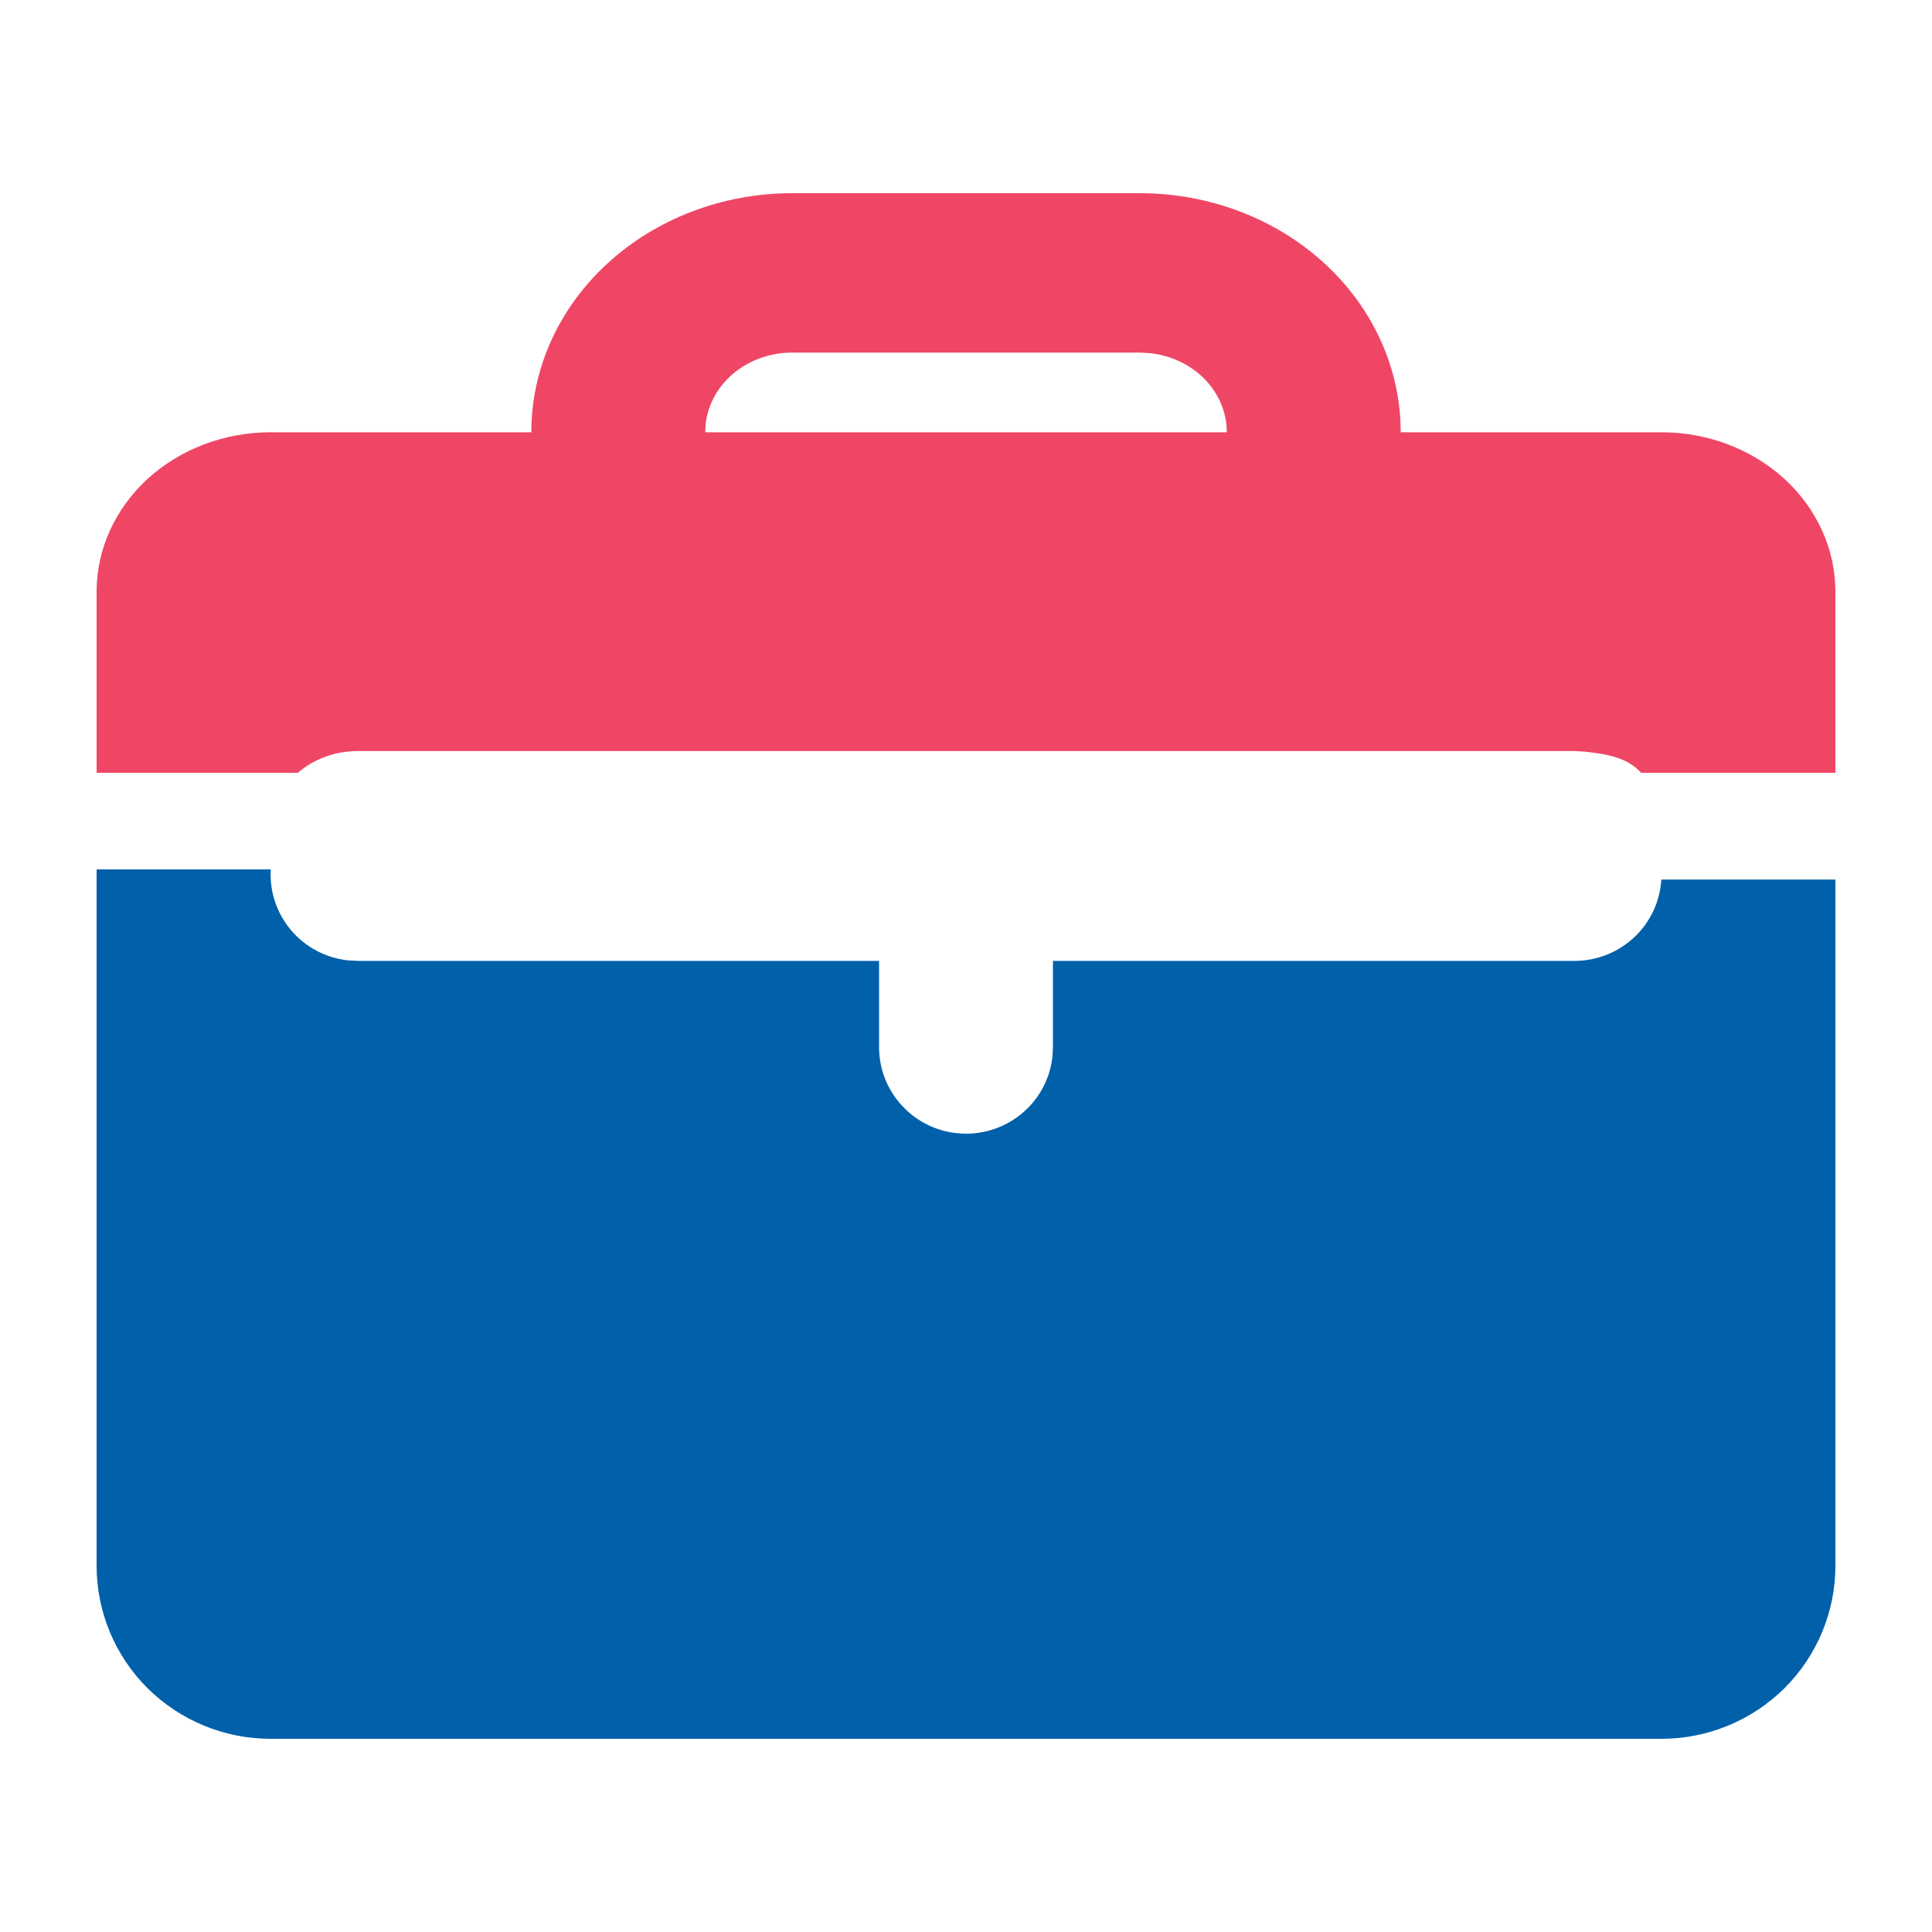 <svg width="20" height="20" viewBox="0 0 20 20" fill="none" xmlns="http://www.w3.org/2000/svg">
<path fill-rule="evenodd" clip-rule="evenodd" d="M11.8 2C12.516 2 13.203 2.261 13.709 2.725C14.216 3.189 14.5 3.819 14.5 4.475H17.2C17.677 4.475 18.135 4.649 18.473 4.958C18.81 5.268 19 5.687 19 6.125V8H16.989C16.842 7.839 16.633 7.806 16.405 7.781L16.3 7.775H3.7C3.471 7.775 3.25 7.856 3.083 8H1V6.125C1 5.687 1.19 5.268 1.527 4.958C1.865 4.649 2.323 4.475 2.8 4.475H5.5C5.5 3.819 5.784 3.189 6.291 2.725C6.797 2.261 7.484 2 8.2 2H11.8ZM8.2 3.65H11.8L11.905 3.656C12.124 3.679 12.326 3.776 12.473 3.927C12.619 4.078 12.7 4.273 12.7 4.475H7.3L7.306 4.378C7.332 4.178 7.437 3.993 7.602 3.858C7.767 3.724 7.98 3.65 8.2 3.65Z" fill="#EF4665"/>
<path d="M18.473 17.476C18.81 17.14 19 16.685 19 16.21V9.105H17.198C17.184 9.333 17.084 9.547 16.917 9.703C16.75 9.86 16.529 9.947 16.3 9.947H10.9V10.842L10.894 10.947C10.867 11.173 10.754 11.381 10.578 11.527C10.402 11.674 10.176 11.748 9.947 11.734C9.718 11.721 9.503 11.621 9.346 11.455C9.188 11.289 9.1 11.07 9.1 10.842V9.947H3.7L3.595 9.941C3.367 9.914 3.158 9.802 3.011 9.627C2.864 9.452 2.789 9.228 2.803 9H1V16.21C1 16.685 1.19 17.14 1.527 17.476C1.865 17.811 2.323 18 2.8 18H17.2C17.677 18 18.135 17.811 18.473 17.476Z" fill="#0060AA"/>
</svg>
